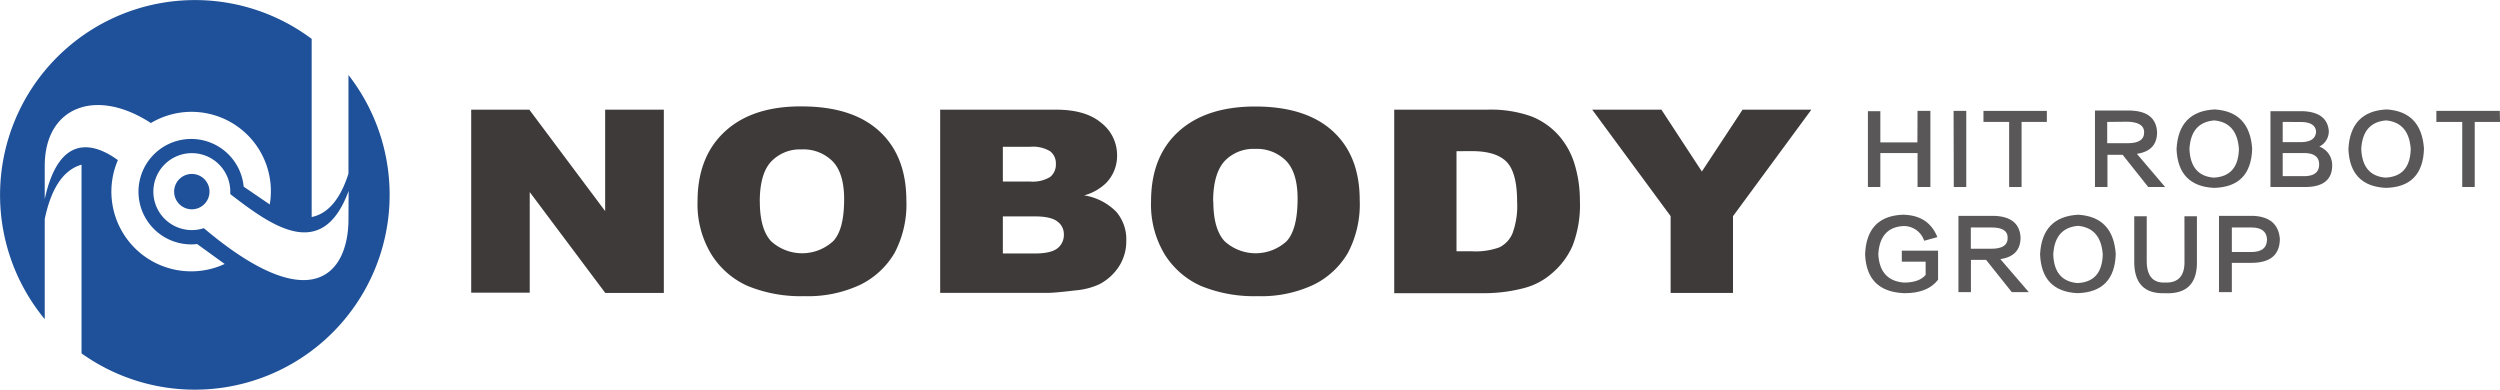 <svg xmlns="http://www.w3.org/2000/svg" viewBox="0 0 494.59 77.12"><defs><style>.cls-1{fill:#3e3a39;}.cls-2{fill:#595757;}.cls-3{fill:#1e5199;}</style></defs><title>hitrobot_nobody_blue</title><g id="图层_2" data-name="图层 2"><g id="图层_1-2" data-name="图层 1"><path class="cls-1" d="M93.22,21.7h11.5l15,20.06V21.7h11.61V57.95H119.74L104.8,38v19.9H93.22Z"/><path class="cls-1" d="M138,39.84Q138,31,143.43,26t15.15-4.95q10,0,15.34,4.86t5.39,13.61A20.62,20.62,0,0,1,177,50a16,16,0,0,1-6.8,6.33,24.29,24.29,0,0,1-11.08,2.26,27.7,27.7,0,0,1-11.16-2,16.25,16.25,0,0,1-7.17-6.18A19,19,0,0,1,138,39.84Zm12.32,0q0,5.49,2.24,7.89a9.09,9.09,0,0,0,12.25,0Q167,45.48,167,39.4q0-5.12-2.27-7.48a8.15,8.15,0,0,0-6.16-2.36,7.83,7.83,0,0,0-6,2.4Q150.31,34.36,150.31,39.89Z"/><path class="cls-1" d="M186,21.7H209q5.77,0,8.86,2.6A8.08,8.08,0,0,1,221,30.72a7.69,7.69,0,0,1-2.2,5.51,10,10,0,0,1-4.3,2.42,11.47,11.47,0,0,1,6.32,3.23,8.35,8.35,0,0,1,2,5.75,9.19,9.19,0,0,1-1.44,5.07,10.21,10.21,0,0,1-3.94,3.56,14.09,14.09,0,0,1-4.68,1.19q-4.16.5-5.52.49H186ZM198.4,35.91h5.36a6.62,6.62,0,0,0,4-.9,3.15,3.15,0,0,0,1.13-2.61,3,3,0,0,0-1.13-2.47,6.53,6.53,0,0,0-3.93-.89H198.4Zm0,14.24h6.28q3.18,0,4.49-1a3.33,3.33,0,0,0,1.3-2.76,3.08,3.08,0,0,0-1.29-2.58q-1.29-1-4.53-1H198.4Z"/><path class="cls-1" d="M227.72,39.84q0-8.88,5.44-13.82t15.15-4.95q10,0,15.34,4.86T269,39.55A20.61,20.61,0,0,1,266.68,50a16,16,0,0,1-6.8,6.33,24.29,24.29,0,0,1-11.08,2.26,27.71,27.71,0,0,1-11.16-2,16.26,16.26,0,0,1-7.17-6.18A19,19,0,0,1,227.72,39.84Zm12.32,0q0,5.49,2.24,7.89a9.09,9.09,0,0,0,12.25,0q2.18-2.35,2.18-8.43,0-5.12-2.27-7.48a8.15,8.15,0,0,0-6.16-2.36,7.83,7.83,0,0,0-6,2.4Q240,34.36,240,39.89Z"/><path class="cls-1" d="M275.83,21.7h18.31A23.94,23.94,0,0,1,302.89,23a14.14,14.14,0,0,1,5.51,3.83,15.33,15.33,0,0,1,3.16,5.81,24.68,24.68,0,0,1,1,7,22.38,22.38,0,0,1-1.46,9,15,15,0,0,1-4,5.37A13.56,13.56,0,0,1,301.48,57a31.26,31.26,0,0,1-7.34,1H275.83Zm12.32,8.21V49.71h3a13.82,13.82,0,0,0,5.5-.78,5.46,5.46,0,0,0,2.56-2.72,15.63,15.63,0,0,0,.93-6.29q0-5.76-2.07-7.89t-6.86-2.13Z"/><path class="cls-1" d="M315,21.7h13.69l8,12.23,8.05-12.23h13.61l-15.5,21.07V57.95H330.51V42.76Z"/><path class="cls-2" d="M379.36,21.94h2.54V37h-2.54V30.28H372V37h-2.46v-15H372v6.17h7.33Z"/><path class="cls-2" d="M386.49,21.94H389V37h-2.47Z"/><path class="cls-2" d="M404.94,24.12h-5V37h-2.46V24.12h-5.08V21.94h12.54Z"/><path class="cls-2" d="M428.34,37H425l-5.07-6.38h-3V37h-2.47V21.87h7q5.07.15,5.29,4.28,0,3.7-4,4.28ZM416.88,24.12v4.21H421q3.26,0,3.19-2.25-.07-1.88-3.19-2Z"/><path class="cls-2" d="M438.16,21.65q6.89.43,7.4,7.76Q445.34,37,438,37.17q-7.11-.36-7.4-7.69Q431,22,438.16,21.65Zm-.22,13.49q4.86-.22,5-5.66-.36-5.22-4.86-5.66-4.64.36-4.93,5.66Q433.37,34.78,437.94,35.14Z"/><path class="cls-2" d="M456,37h-6.82v-15h6.46q4.78.22,5.08,3.92A3.38,3.38,0,0,1,458.85,29a3.9,3.9,0,0,1,2.54,3.7Q461.39,37,456,37ZM451.6,24.12v4h3.7q2.83-.07,2.9-2.1-.15-1.81-2.83-1.88Zm4,6.16h-4v4.57h4.21q3,0,3-2.32T455.59,30.28Z"/><path class="cls-2" d="M472.15,21.65q6.89.43,7.4,7.76Q479.33,37,472,37.17q-7.11-.36-7.4-7.69Q465,22,472.15,21.65Zm-.22,13.49q4.86-.22,5-5.66-.36-5.22-4.86-5.66-4.64.36-4.93,5.66Q467.37,34.78,471.94,35.14Z"/><path class="cls-2" d="M494.59,24.12h-5V37h-2.47V24.12H482V21.94h12.55Z"/><path class="cls-2" d="M376.24,49.59h7.18v5.73q-2,2.68-6.67,2.68-7.47-.29-7.76-7.69.29-7.54,7.47-7.83,5.08.08,6.82,4.43l-2.61.72a4.21,4.21,0,0,0-4.28-2.9q-4.5.36-4.79,5.58.29,5.22,5.08,5.59,3,0,4.28-1.52V51.77h-4.71Z"/><path class="cls-2" d="M401.36,57.79H398l-5.08-6.38h-3v6.38h-2.47V42.7h7q5.07.15,5.29,4.28,0,3.7-4,4.28ZM389.9,45v4.21H394q3.27,0,3.19-2.25Q397.15,45,394,45Z"/><path class="cls-2" d="M411.17,42.48q6.89.44,7.4,7.76Q418.35,57.79,411,58q-7.11-.36-7.4-7.69Q404,42.85,411.17,42.48ZM411,56q4.86-.22,5-5.66-.37-5.22-4.86-5.66-4.64.37-4.93,5.66Q406.39,55.61,411,56Z"/><path class="cls-2" d="M432.16,42.78h2.47v8.7q.22,6.82-6.31,6.53-6.24.22-6.09-6.53v-8.7h2.47v8.7q-.07,4.57,3.63,4.42,4,.15,3.84-4.42Z"/><path class="cls-2" d="M445.6,52h-4.06v5.8H439V42.7h6.75q4.93.22,5.29,4.57Q451,51.92,445.6,52Zm-.22-7h-3.84v4.86h3.84q3.12,0,3.12-2.54Q448.36,45,445.39,45Z"/><circle class="cls-3" cx="37.95" cy="37.91" r="3.5"/><path class="cls-3" d="M68.94,14.84v19.5c-1.77,5.6-4.41,8-7.28,8.6V7.69A38.56,38.56,0,0,0,8.85,63.14V43.34c1.46-7,4.25-9.9,7.28-10.76V69.91A38.55,38.55,0,0,0,68.94,14.84ZM37.83,53.68a15.77,15.77,0,0,1-14.51-22c-4.09-3-11.49-6-14.47,7.71V32.81c0-11.64,10.07-15.59,21-8.47A15.7,15.7,0,0,1,53.37,40.45l-5.16-3.52A10.43,10.43,0,1,0,37.83,48.35,10.62,10.62,0,0,0,39,48.28l5.45,3.94A15.67,15.67,0,0,1,37.83,53.68ZM68.94,43.37c0,10.47-7,20-28.62,1.77a7.61,7.61,0,1,1,5.24-7.23c0,.17,0,.33,0,.49,8,6.15,18.14,13.7,23.41-.63Z"/></g></g></svg>